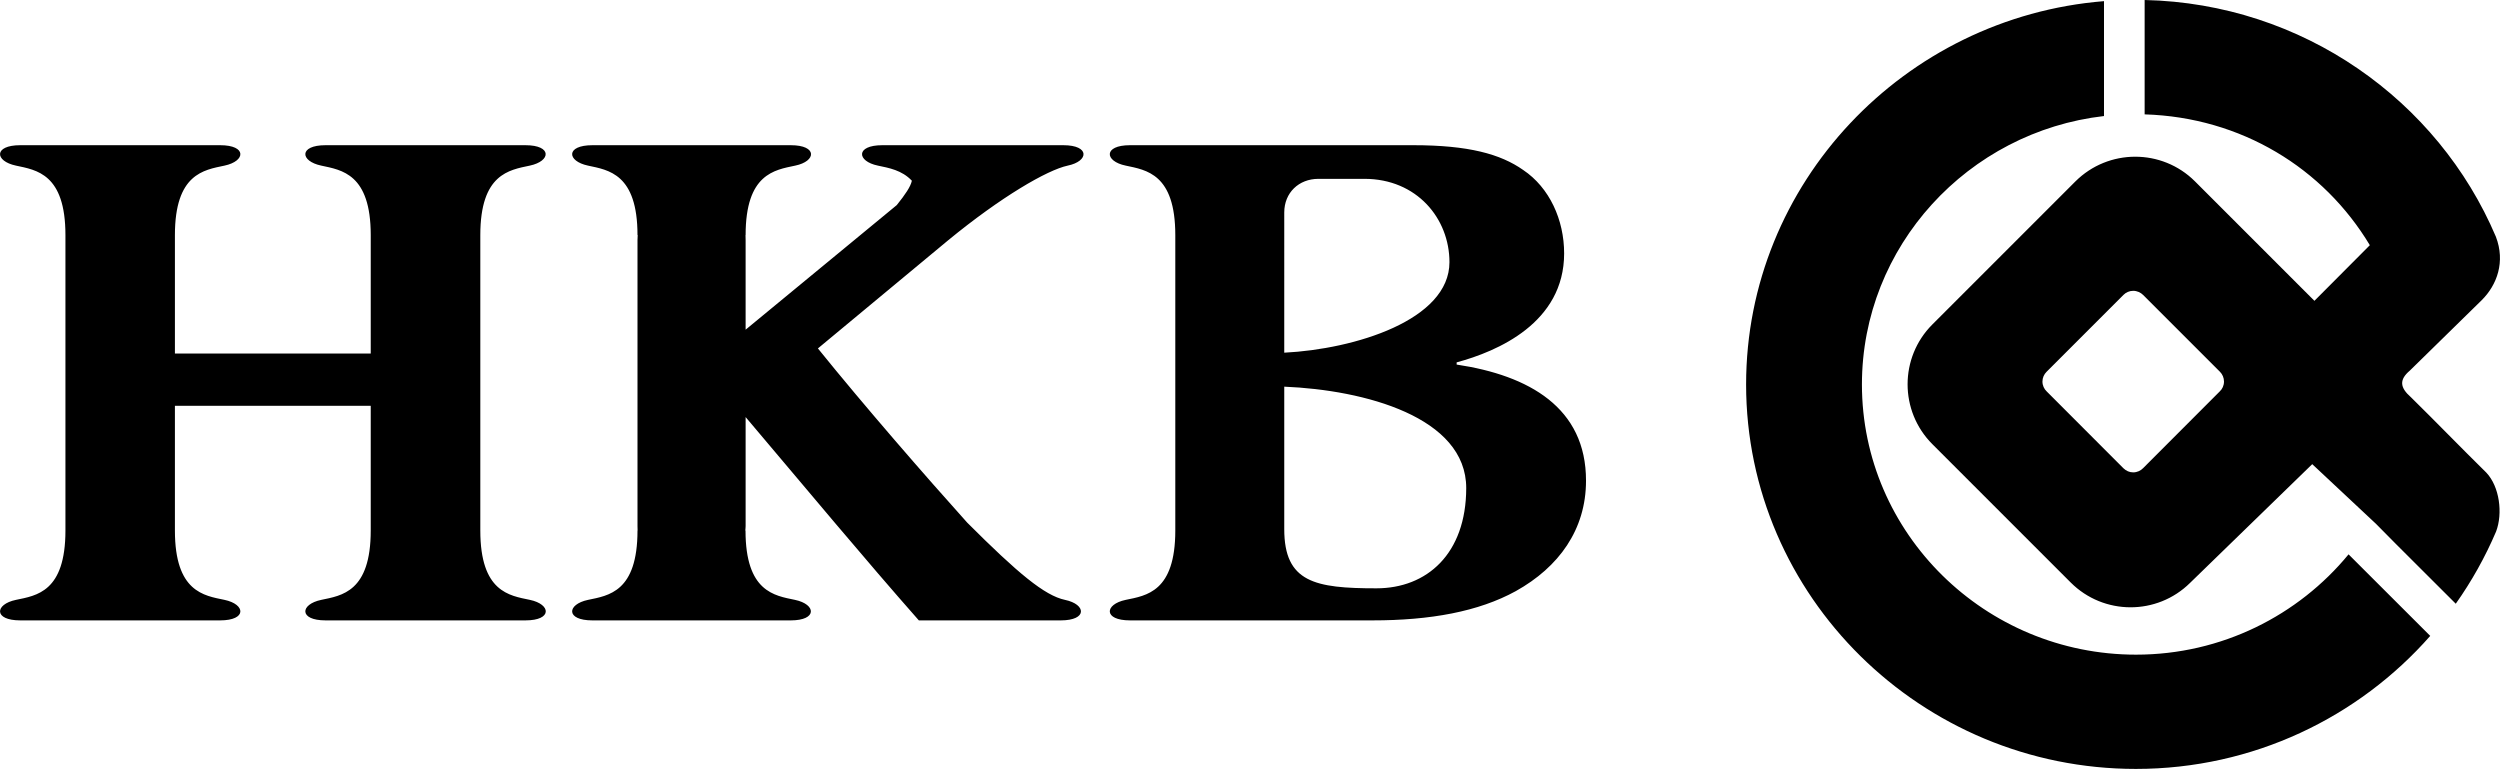 <?xml version="1.0" encoding="UTF-8"?>
<svg class="icon" width="384.01" height="118.11" version="1.1" viewBox="0 0 384.006 236.224" xmlns="http://www.w3.org/2000/svg" xmlns:cc="http://creativecommons.org/ns#" xmlns:dc="http://purl.org/dc/elements/1.1/" xmlns:rdf="http://www.w3.org/1999/02/22-rdf-syntax-ns#">
<path d="m464.22 201.12c-46.4 0-84.224-37.248-84.224-83.008 0-42.464 32.608-77.664 74.368-82.464v-35.296c-61.408 4.96-109.95 55.936-109.95 117.76 0 65.056 53.792 118.11 119.74 118.11 36.064 0 68.448-15.872 90.432-40.864l-25.088-25.056c-15.424 18.752-38.976 30.816-65.28 30.816zm84.416-79.104c-3.392-2.976-3.616-5.376-0.32-8.16 7.36-7.2 14.72-14.4 22.08-21.632 4.704-4.672 7.328-11.776 4.352-19.52-17.792-41.888-59.328-71.616-107.9-72.704v35.136c29.664 0.896 54.976 16.512 69.184 40.192l-17.024 17.088-36.704-36.704c-10.144-10.112-26.592-10.08-36.736 0.032l-43.936 43.936c-10.144 10.144-10.144 26.624 0 36.768l42.496 42.496c10.112 10.112 26.496 10.176 36.672 0.128l37.536-36.48 19.584 18.336 5.984 6.048 18.528 18.496c4.864-6.88 9.024-14.304 12.384-22.176 2.112-5.568 1.088-13.792-3.008-18.112-7.776-7.648-15.392-15.52-23.168-23.168zm-58.72-1.76-23.52 23.552c-0.768 0.8-1.856 1.312-3.072 1.312-1.152 0-2.176-0.48-2.976-1.248l-23.584-23.616c-0.8-0.736-1.312-1.856-1.312-3.04 0-1.152 0.48-2.208 1.248-2.976l23.68-23.68c0.736-0.736 1.792-1.216 2.944-1.216 1.216 0 2.304 0.512 3.072 1.28l23.616 23.616c0.736 0.736 1.216 1.824 1.216 2.976 0 1.216-0.512 2.304-1.312 3.04zm-353.92-69.376c6.528-1.344 6.88-6.272-1.344-6.272h-3.808-43.552-4.448-3.808c-8.256 0-7.872 4.928-1.344 6.272 3.328 0.704 7.36 1.376 10.432 4.64-0.384 1.824-2.016 4.224-4.64 7.488l-46.432 38.272v-27.52c0-0.544-0.032-1.024-0.032-1.568l0.032 0.032c0-18.848 8.896-20 15.232-21.344 6.528-1.344 6.88-6.272-1.344-6.272h-1.952-52-7.008c-8.256 0-7.872 4.896-1.344 6.272 6.272 1.344 15.2 2.496 15.2 21.344l0.064-0.032c-0.032 0.544-0.064 1.024-0.064 1.568v87.84c0 0.512 0.032 0.928 0.032 1.376h-0.032c0 18.88-8.896 20-15.2 21.312-6.528 1.376-6.912 6.304 1.344 6.304h4.544 49.952 6.432c8.224 0 7.84-4.928 1.312-6.304-6.272-1.312-15.2-2.432-15.2-21.312h-0.064c0.032-0.448 0.096-0.864 0.096-1.376v-33.472c19.232 22.72 36.672 43.712 53.216 62.464h41.536 2.048c8.256 0 7.872-4.928 1.312-6.304-6.24-1.312-14.496-8.192-30.048-23.744-12.576-13.984-31.712-35.968-45.856-53.504l39.968-33.184c16.32-13.408 30.496-21.632 36.768-22.976zm119.49 61.12v-0.672c12.576-3.392 33.024-12.16 33.024-33.472 0-10.336-4.512-20.224-12.576-25.632-7.008-4.928-16.864-7.616-33.728-7.616h-87.072c-8.224 0-7.872 4.928-1.312 6.272 6.304 1.344 15.232 2.496 15.232 21.344v90.496 0.256c0 18.88-8.896 20-15.232 21.312-6.56 1.376-6.912 6.304 1.312 6.304h74.496c17.76 0 32.576-2.688 44.032-8.992 13.216-7.36 21.568-18.88 21.568-33.92 0.032-22.432-17.504-32.352-39.744-35.68zm-52.96-46.72c0-6.08 4.48-10.336 10.496-10.336h13.568 0.32 0.256c16.096 0 26.112 12.192 26.112 25.6 0 17.792-29.088 26.72-50.752 27.808zm28.32 115.46c-18.848 0-28.32-1.824-28.32-18.176v-43.776c24.672 1.024 55.904 9.312 55.904 31.168-0.032 20.224-12.096 30.784-27.584 30.784zm-260.1-129.86c6.528-1.376 6.912-6.272-1.344-6.272h-3.52-51.136-6.752c-8.224 0-7.872 4.896-1.312 6.272 6.24 1.344 15.2 2.496 15.2 21.344v36.384h-60.16v-36.384c0-18.848 8.896-20 15.232-21.344 6.528-1.376 6.912-6.272-1.344-6.272h-7.68-45.472-8.256c-8.224 0-7.872 4.896-1.312 6.272 6.272 1.344 15.2 2.496 15.2 21.344v90.752c0 18.88-8.896 20-15.2 21.312-6.56 1.376-6.912 6.304 1.312 6.304h4.224 48.96 8.224c8.256 0 7.872-4.928 1.344-6.304-6.304-1.312-15.232-2.432-15.232-21.312v-38.304h60.16v38.304c0 18.88-8.928 20-15.2 21.312-6.56 1.376-6.912 6.304 1.312 6.304h3.168 50.016 8.256c8.256 0 7.872-4.928 1.344-6.304-6.304-1.312-15.232-2.432-15.232-21.312v-90.752c0-18.816 8.896-20 15.2-21.344z"/>
</svg>
